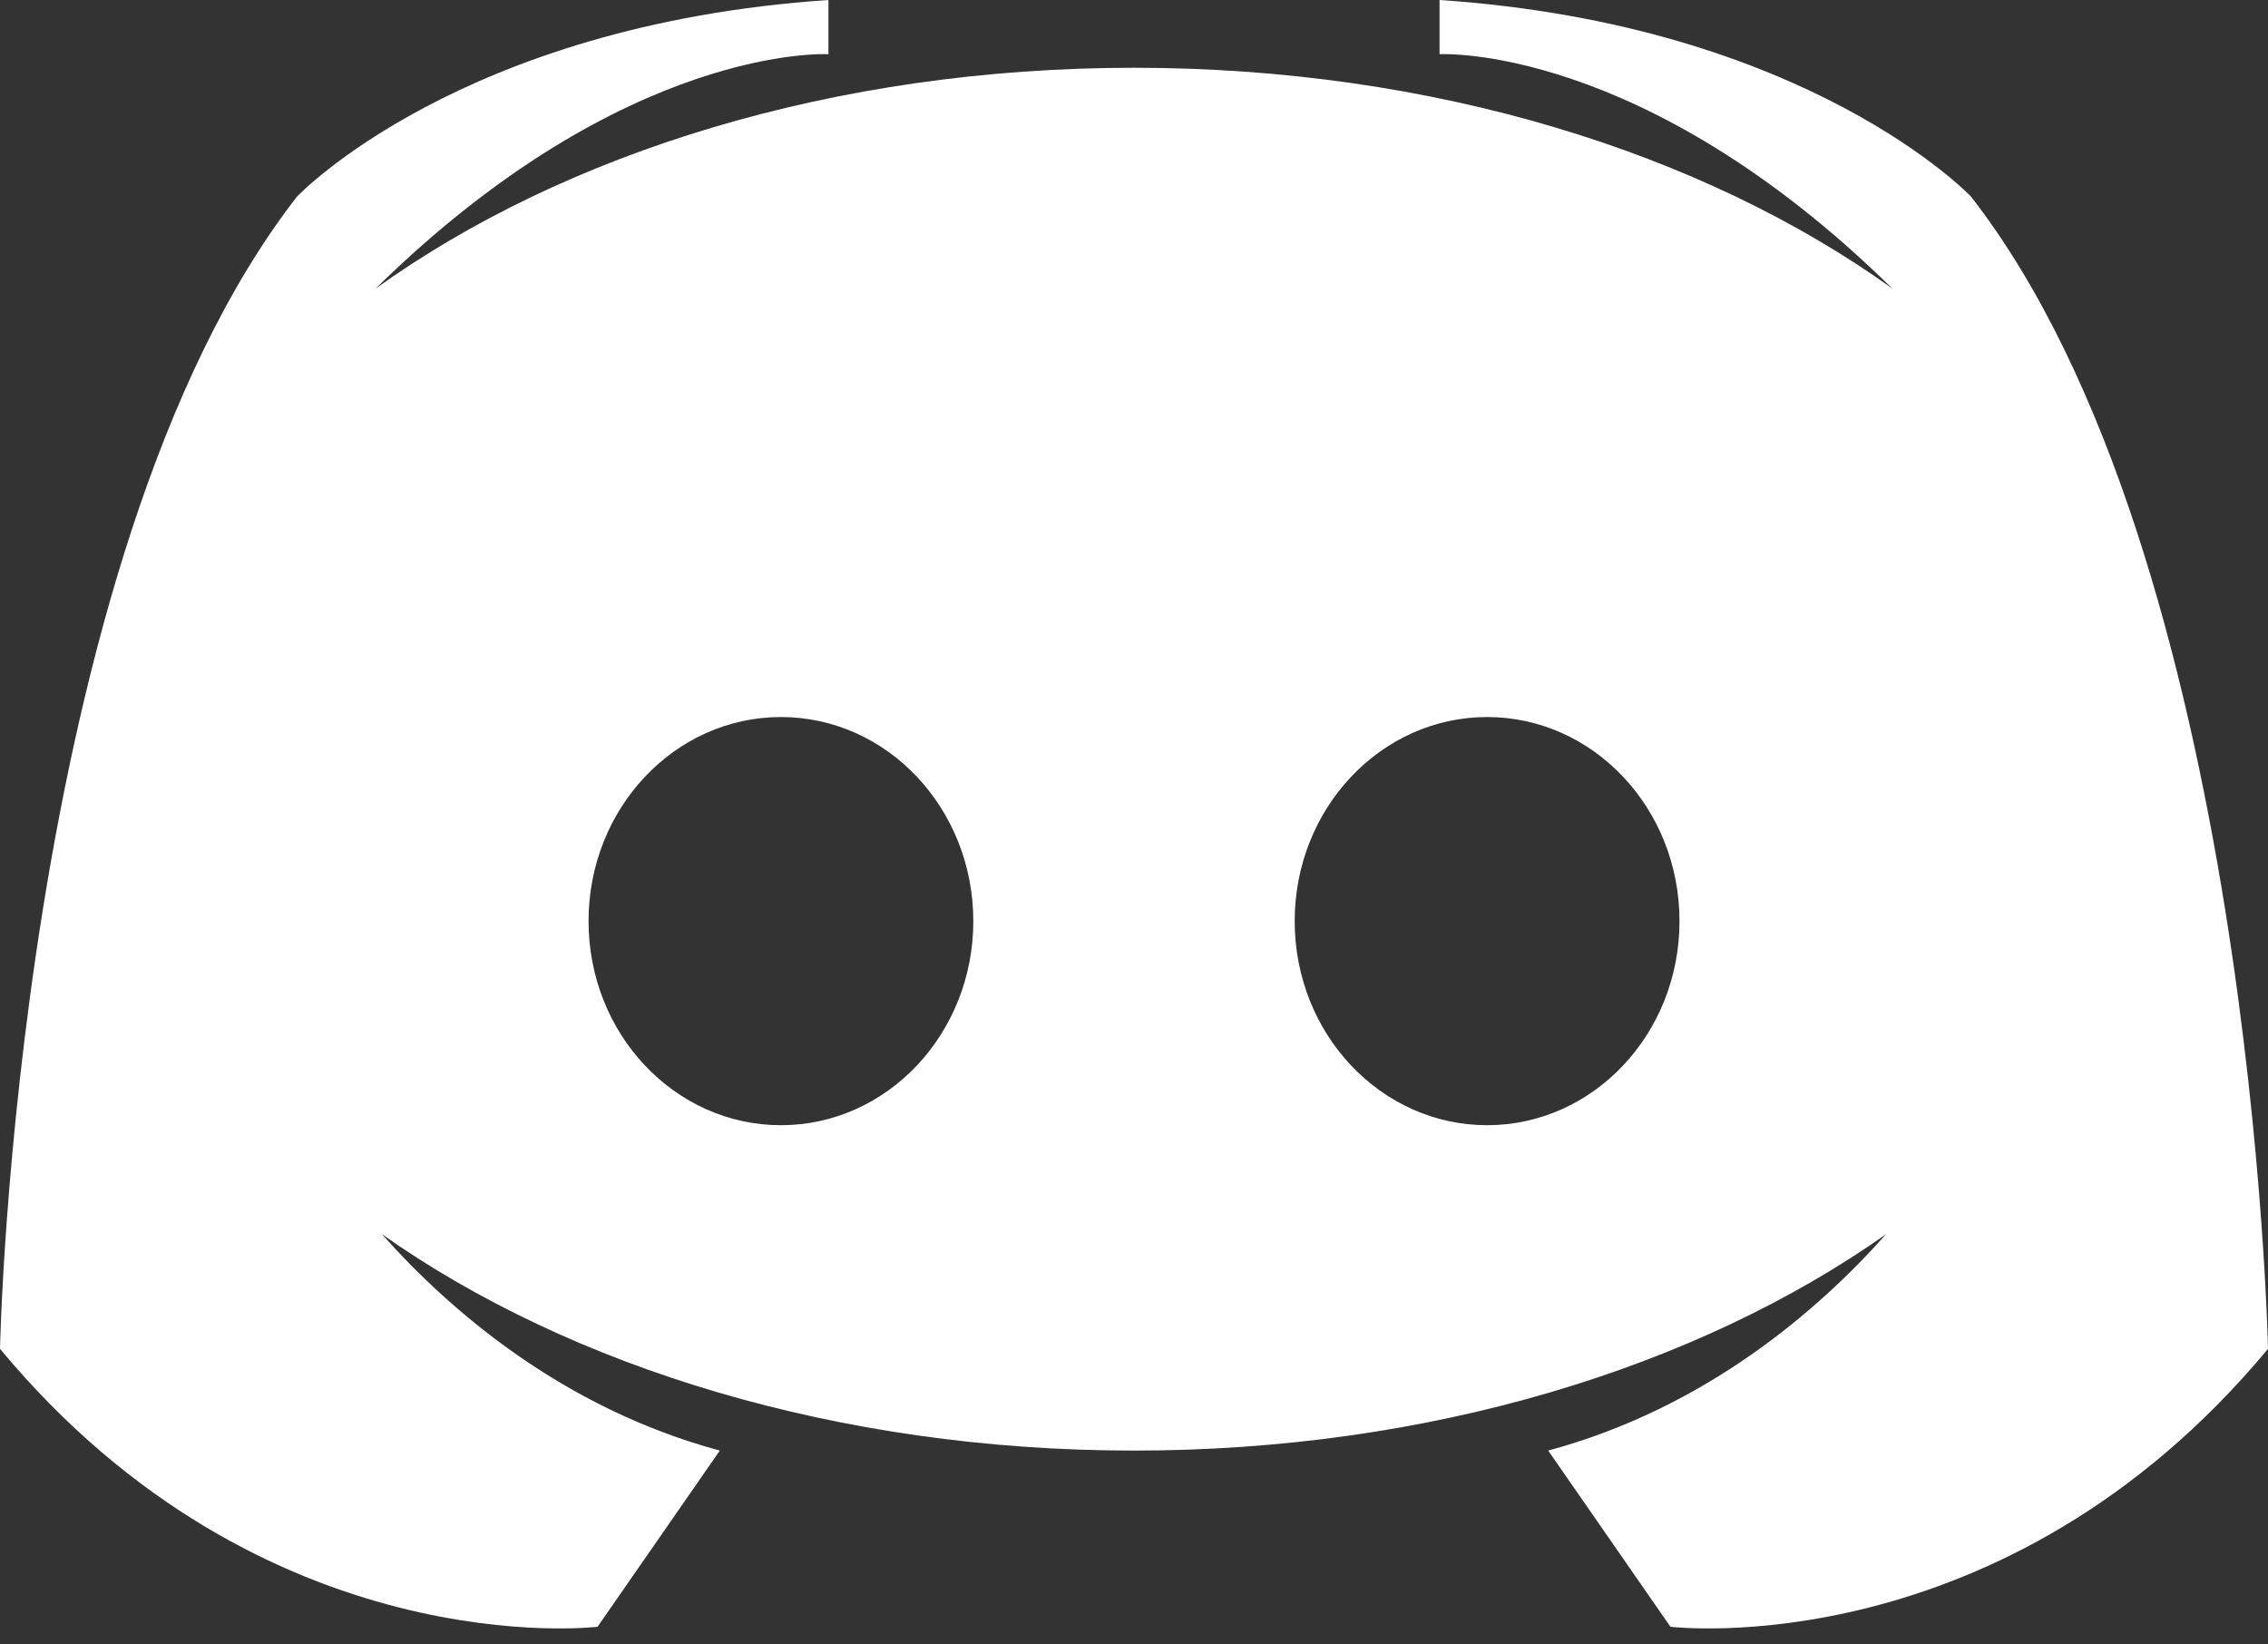 <svg width="40" height="29" viewBox="0 0 40 29" fill="none" xmlns="http://www.w3.org/2000/svg">
<rect x="0" y="0" width="40" height="29" fill="#333333" stroke="none"/>
<path d="M34.762 3.467C34.762 3.467 31.896 0.438 25.389 0V0.956C25.389 0.956 28.958 0.749 33.376 5.09C30.041 2.695 25.284 1.195 20 1.195C14.716 1.195 9.959 2.695 6.624 5.09C11.042 0.749 14.611 0.956 14.611 0.956V0C8.104 0.438 5.238 3.467 5.238 3.467C0.279 9.841 0 23.787 0 23.787C4.671 29.405 10.539 28.688 10.539 28.688L12.695 25.581C9.915 24.83 7.93 23.107 6.736 21.765C10.065 24.113 14.775 25.581 20 25.581C25.225 25.581 29.935 24.113 33.264 21.765C32.07 23.107 30.085 24.83 27.305 25.581L29.461 28.688C29.461 28.688 35.329 29.406 40 23.787C40 23.787 39.721 9.841 34.762 3.467ZM13.773 19.843C11.899 19.843 10.38 18.232 10.38 16.244C10.38 14.257 11.899 12.645 13.773 12.645C15.647 12.645 17.166 14.257 17.166 16.244C17.166 18.231 15.647 19.843 13.773 19.843ZM26.228 19.843C24.354 19.843 22.834 18.232 22.834 16.244C22.834 14.257 24.354 12.645 26.228 12.645C28.102 12.645 29.621 14.257 29.621 16.244C29.621 18.231 28.102 19.843 26.228 19.843Z" fill="white"/>
</svg>
